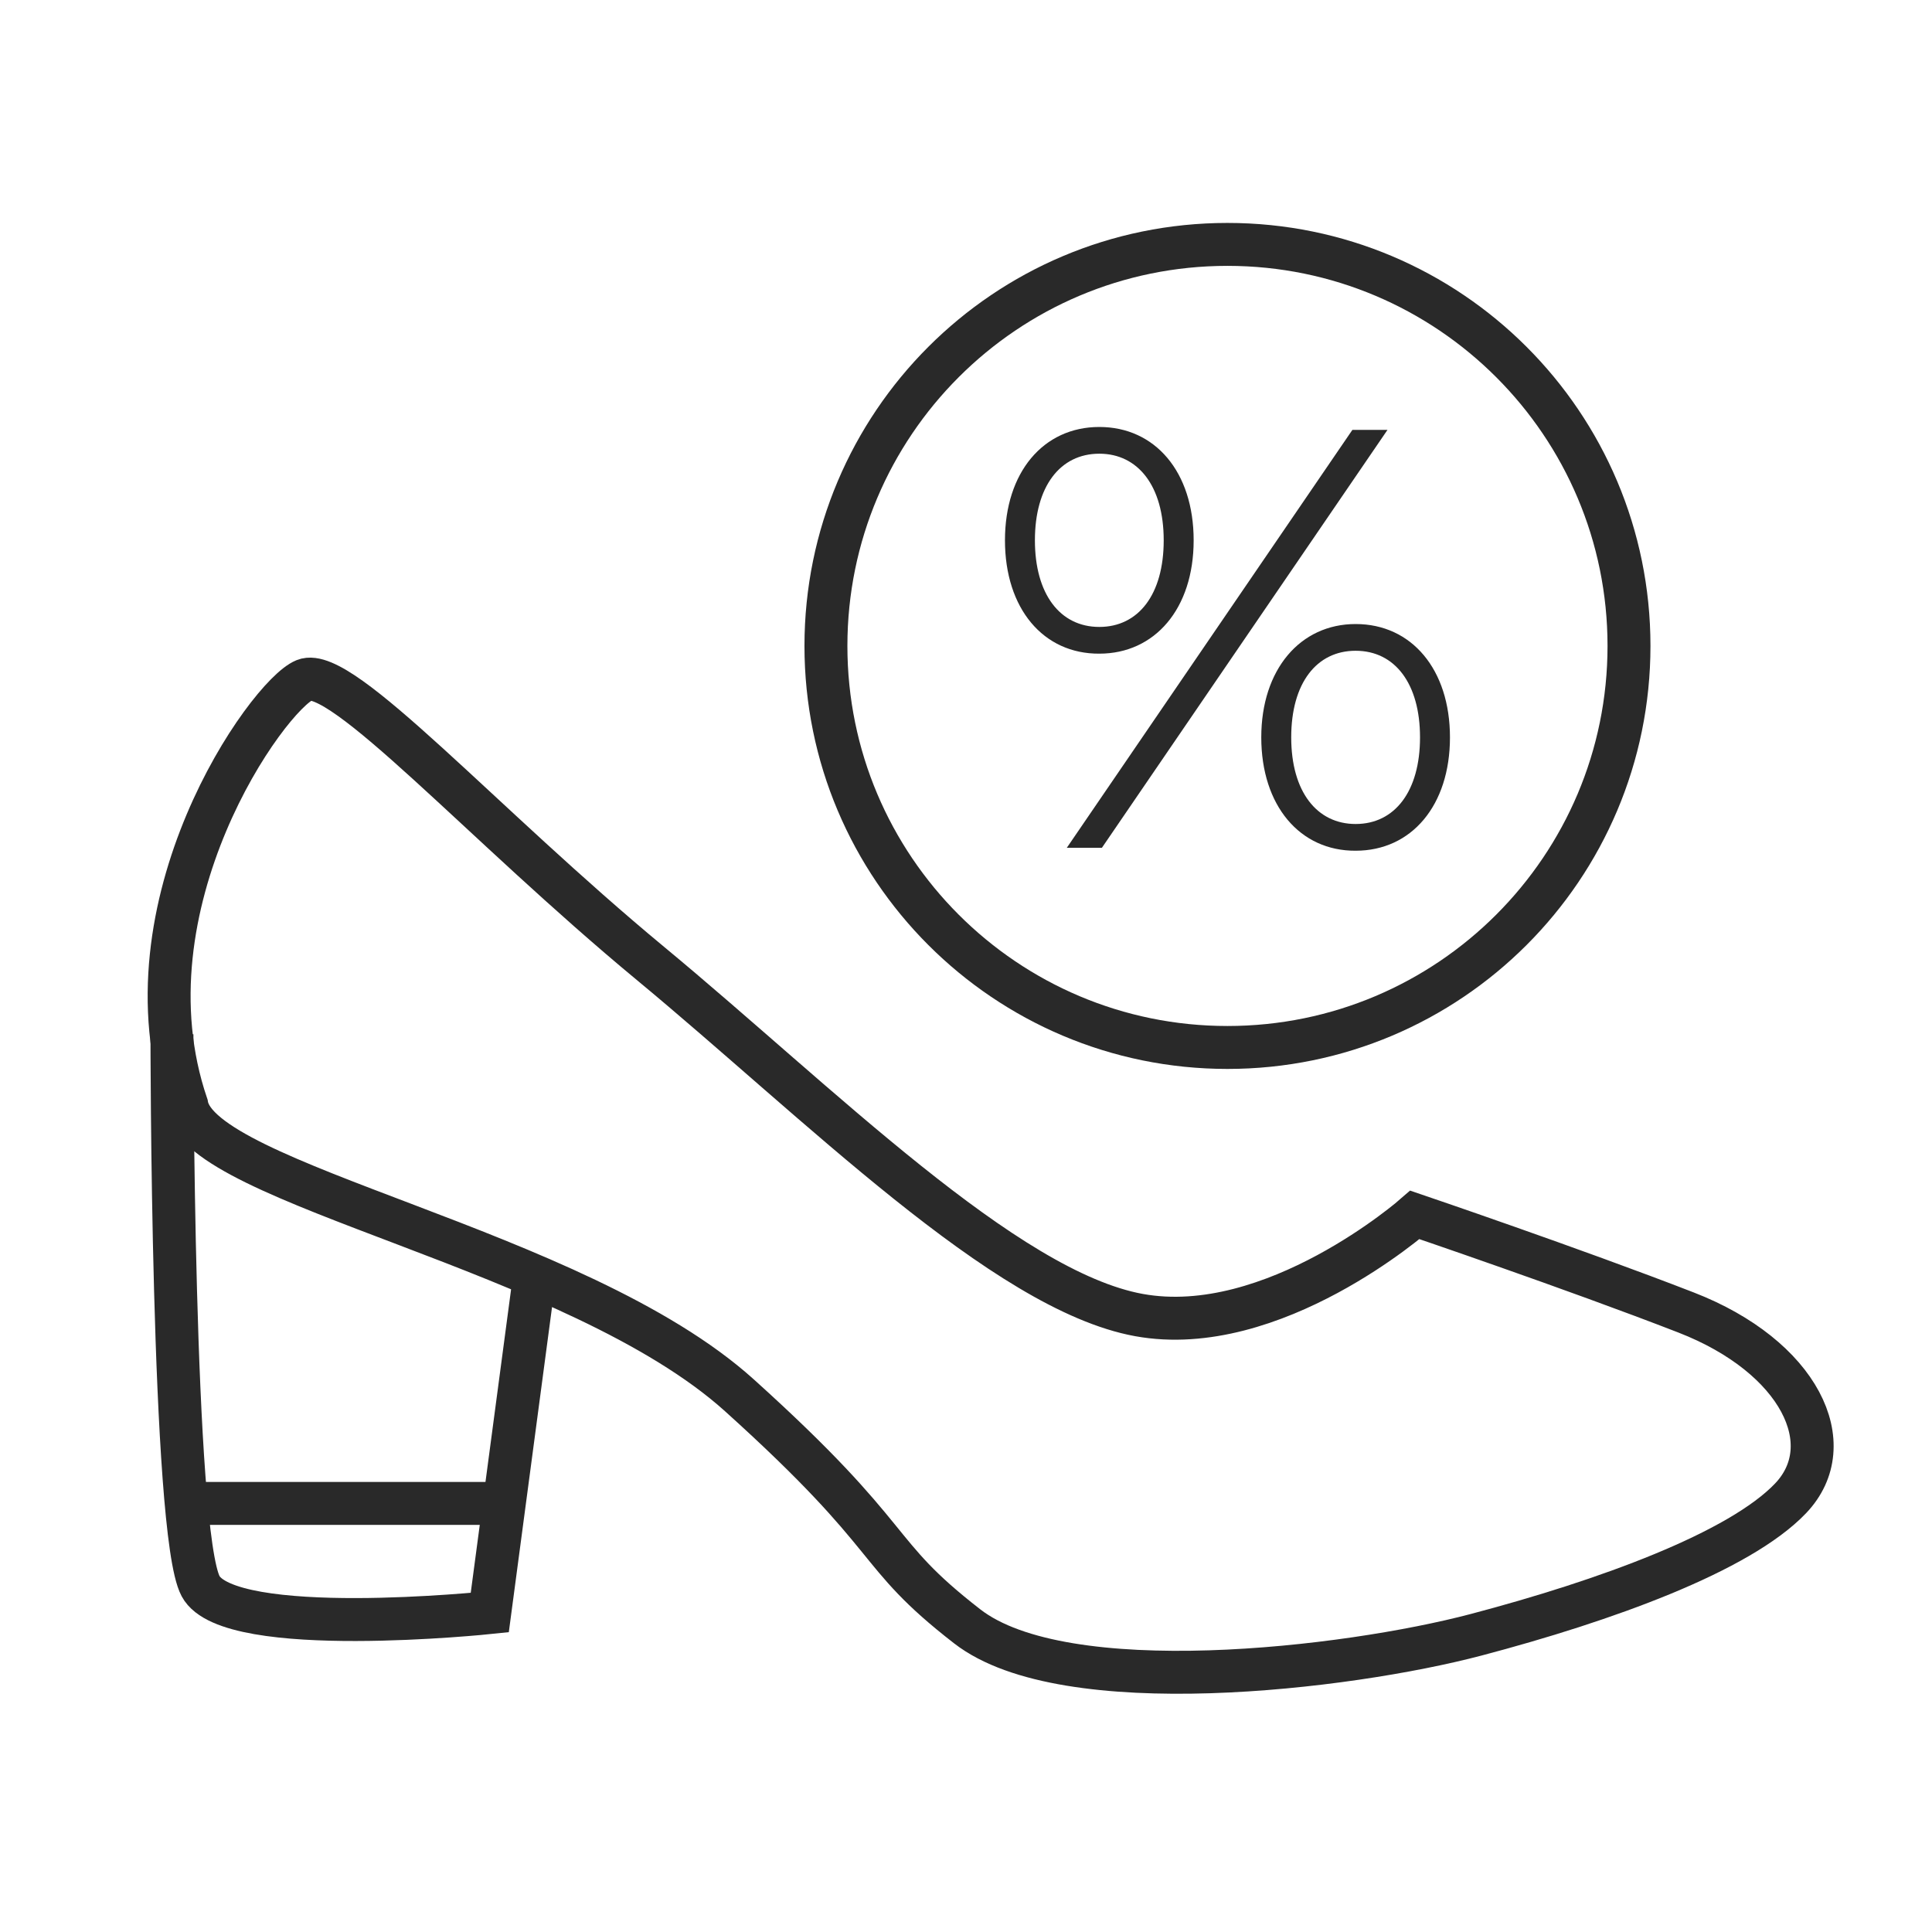<svg width="36" height="36" viewBox="0 0 36 36" fill="none" xmlns="http://www.w3.org/2000/svg">
<path d="M22.872 19.518C27.004 19.518 30.354 16.168 30.354 12.036C30.354 7.904 27.004 4.554 22.872 4.554C18.739 4.554 15.39 7.904 15.39 12.036C15.39 16.168 18.739 19.518 22.872 19.518Z" stroke="#292929" stroke-width="0.8" stroke-miterlimit="10" stroke-linecap="round"/>
<path d="M18.726 10.068C18.726 8.802 19.44 7.956 20.484 7.956C21.522 7.956 22.242 8.79 22.242 10.068C22.242 11.346 21.516 12.18 20.484 12.18C19.44 12.186 18.726 11.34 18.726 10.068ZM21.684 10.068C21.684 9.054 21.204 8.454 20.484 8.454C19.752 8.454 19.284 9.066 19.284 10.068C19.284 11.07 19.752 11.682 20.484 11.682C21.21 11.682 21.684 11.082 21.684 10.068ZM25.2 8.01H25.854L20.532 15.798H19.878L25.2 8.01ZM23.502 13.74C23.502 12.474 24.228 11.628 25.26 11.628C26.304 11.628 27.018 12.474 27.018 13.74C27.018 15.006 26.304 15.852 25.26 15.852C24.222 15.858 23.502 15.012 23.502 13.74ZM26.46 13.74C26.46 12.738 25.992 12.126 25.26 12.126C24.534 12.126 24.06 12.726 24.06 13.74C24.06 14.754 24.54 15.354 25.26 15.354C25.992 15.354 26.46 14.742 26.46 13.74Z" fill="#292929"/>
<path d="M5.676 12.672C4.992 12.948 2.208 16.86 3.48 20.592C3.732 22.086 10.74 23.262 13.776 25.998C16.812 28.734 16.206 28.896 18.024 30.306C19.842 31.716 25.092 31.098 27.504 30.462C29.916 29.826 32.412 28.92 33.366 27.918C34.32 26.916 33.534 25.278 31.416 24.456C29.298 23.634 26.364 22.638 26.364 22.638C26.364 22.638 23.724 24.96 21.222 24.504C18.72 24.048 15.258 20.55 12.12 17.952C8.982 15.354 6.36 12.396 5.676 12.672Z" stroke="#292929" stroke-width="0.8" stroke-miterlimit="10"/>
<path d="M9.99 23.55L9.126 30.048C9.126 30.048 4.272 30.558 3.738 29.556C3.204 28.56 3.204 19.272 3.204 19.272" stroke="#292929" stroke-width="0.8" stroke-miterlimit="10"/>
<path d="M3.744 28.014H9.396" stroke="#292929" stroke-width="0.8" stroke-miterlimit="10"/>
</svg>

